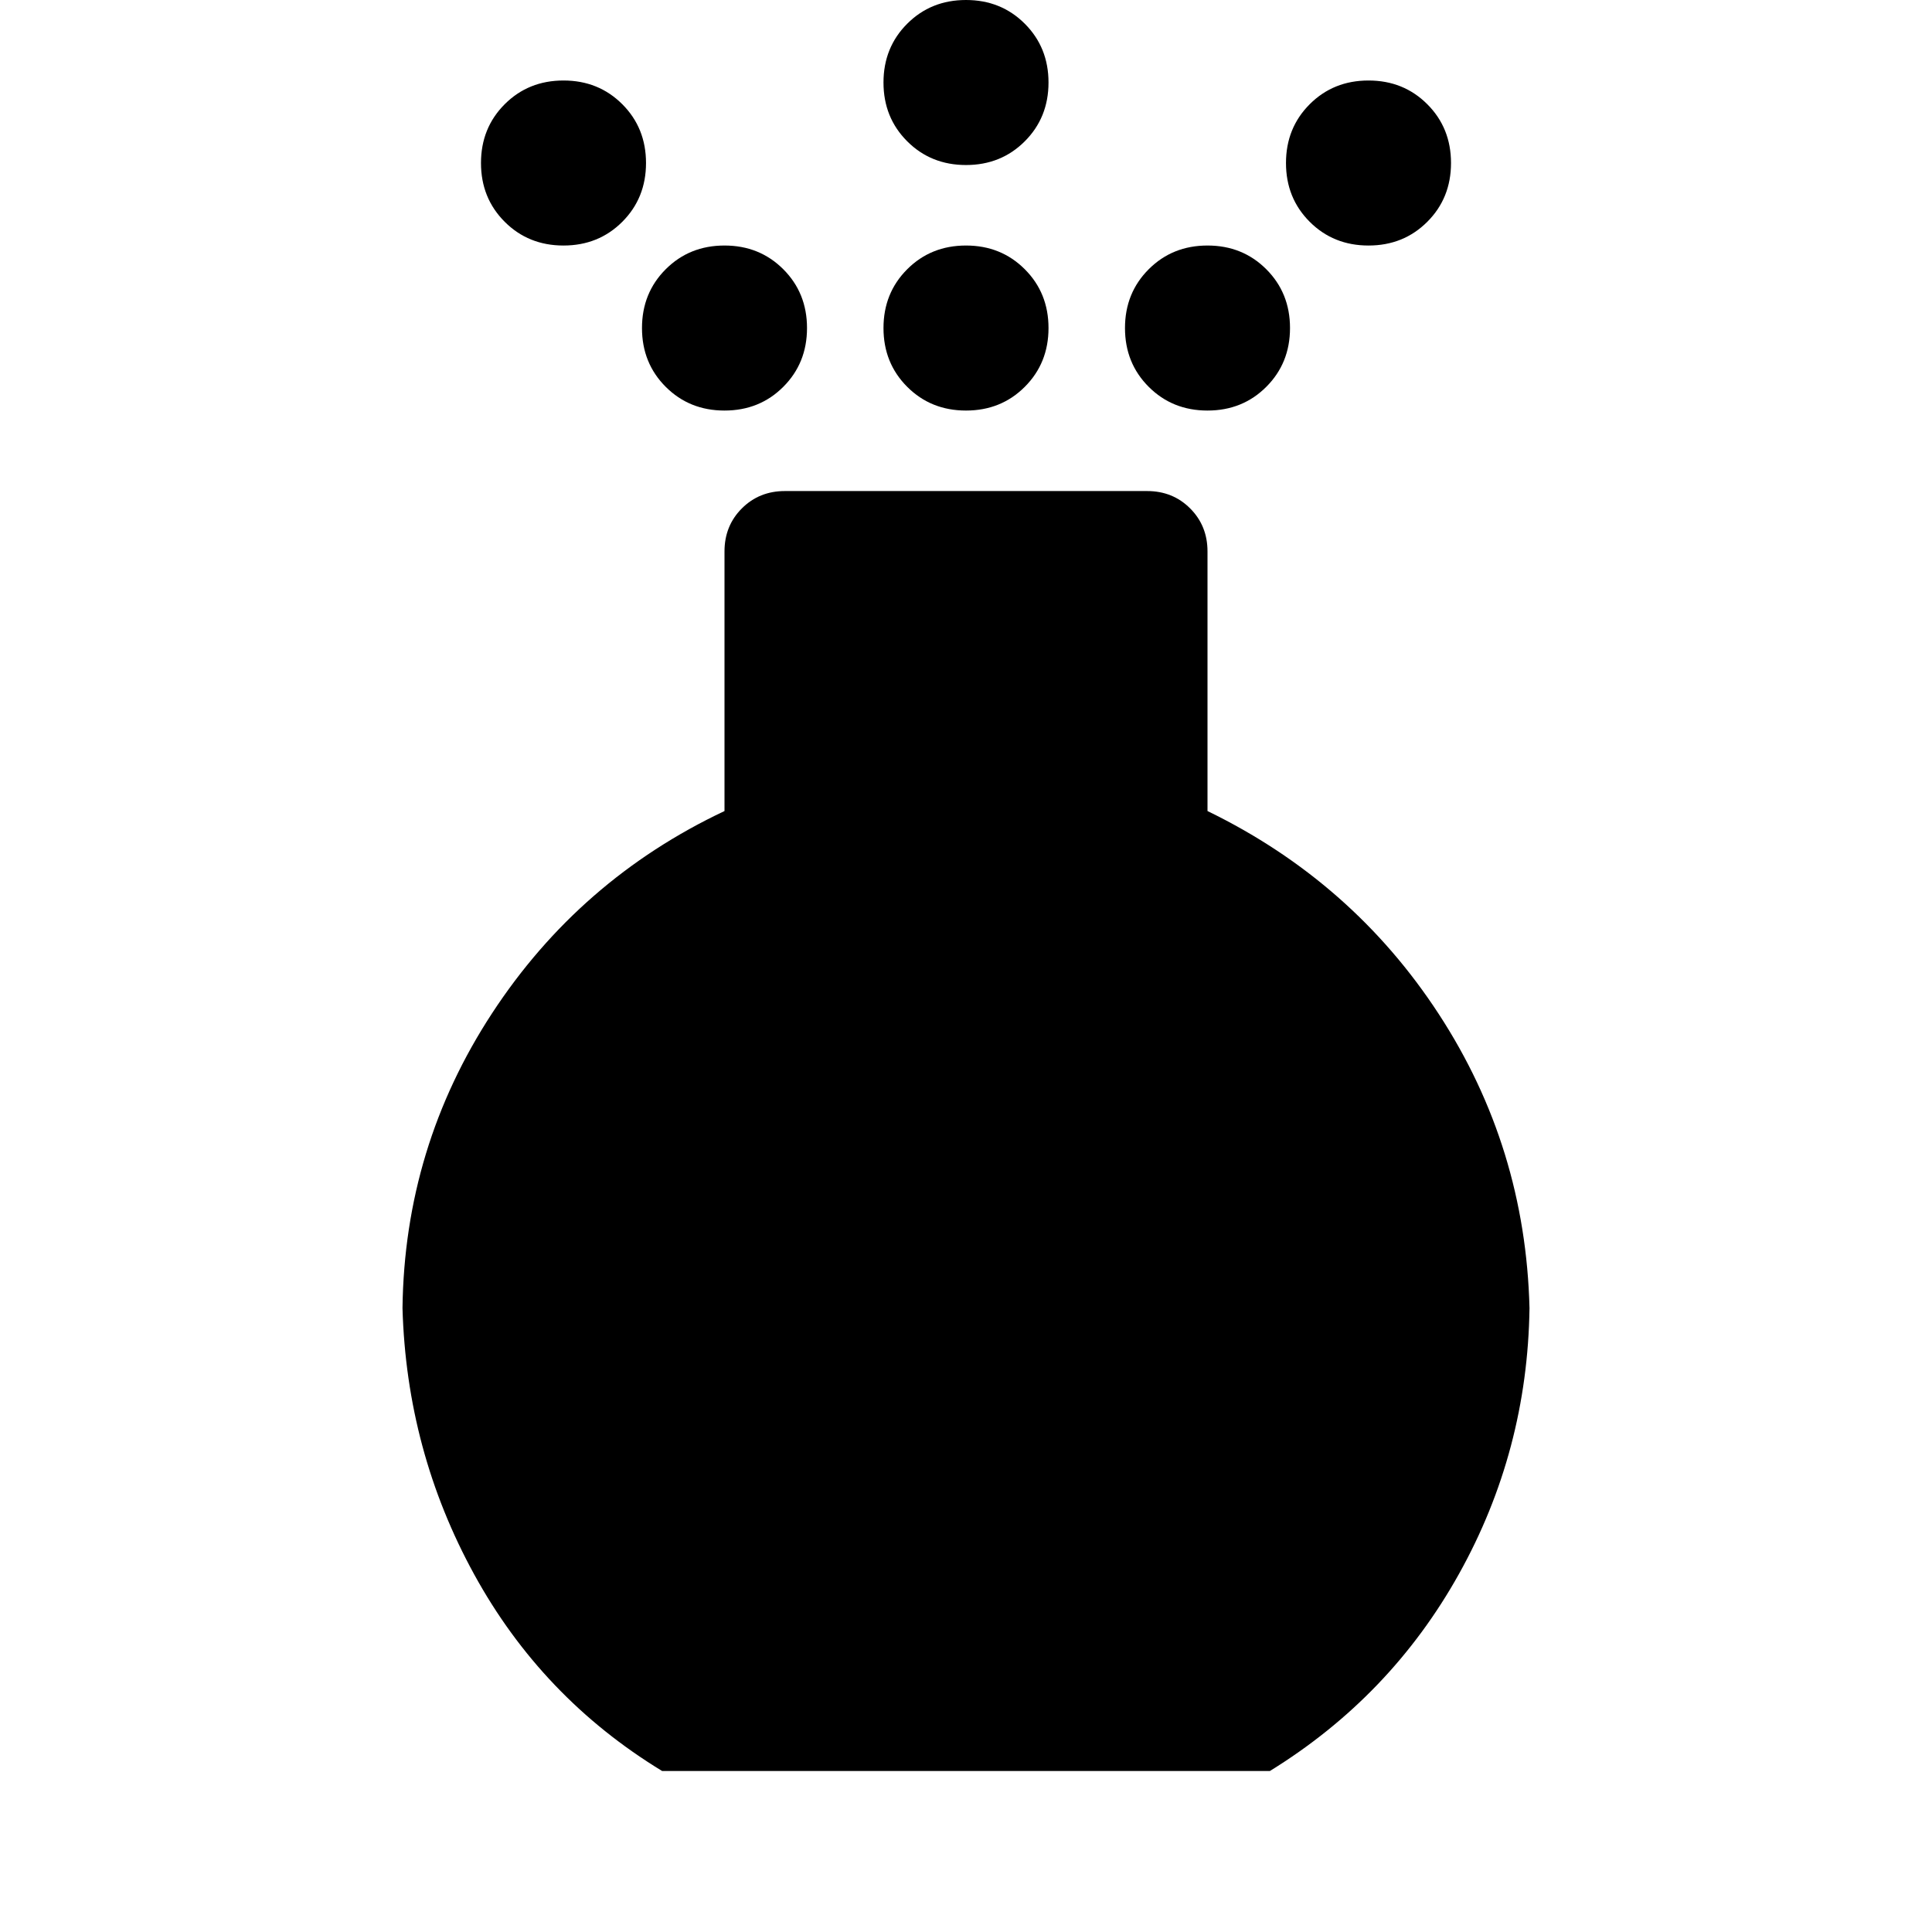<svg xmlns="http://www.w3.org/2000/svg" width="48" height="48" viewBox="0 96 960 960"><path d="M480 300q-17.425 0-29.212-11.787Q439 276.425 439 259t11.788-29.213Q462.575 218 480 218q17.425 0 29.212 11.787Q521 241.575 521 259t-11.788 29.213Q497.425 300 480 300Zm0-122q-17.425 0-29.212-11.787Q439 154.425 439 137t11.788-29.213Q462.575 96 480 96q17.425 0 29.212 11.787Q521 119.575 521 137t-11.788 29.213Q497.425 178 480 178ZM329 976q-59.765-36.398-93.382-97.699Q202 817 200 746q1-80 44.5-146.5T360 499V370q0-12.75 8.625-21.375T390 340h180q12.75 0 21.375 8.625T600 370v129q72 35 115 101t45 146q-1 71-35 132t-94 98H329Zm-49-758q-17.425 0-29.212-11.787Q239 194.425 239 177t11.788-29.213Q262.575 136 280 136q17.425 0 29.212 11.787Q321 159.575 321 177t-11.788 29.213Q297.425 218 280 218Zm400 0q-17.425 0-29.213-11.787Q639 194.425 639 177t11.787-29.213Q662.575 136 680 136t29.213 11.787Q721 159.575 721 177t-11.787 29.213Q697.425 218 680 218Zm-320 82q-17.425 0-29.212-11.787Q319 276.425 319 259t11.788-29.213Q342.575 218 360 218q17.425 0 29.212 11.787Q401 241.575 401 259t-11.788 29.213Q377.425 300 360 300Zm240 0q-17.425 0-29.213-11.787Q559 276.425 559 259t11.787-29.213Q582.575 218 600 218t29.213 11.787Q641 241.575 641 259t-11.787 29.213Q617.425 300 600 300Z"/></svg>